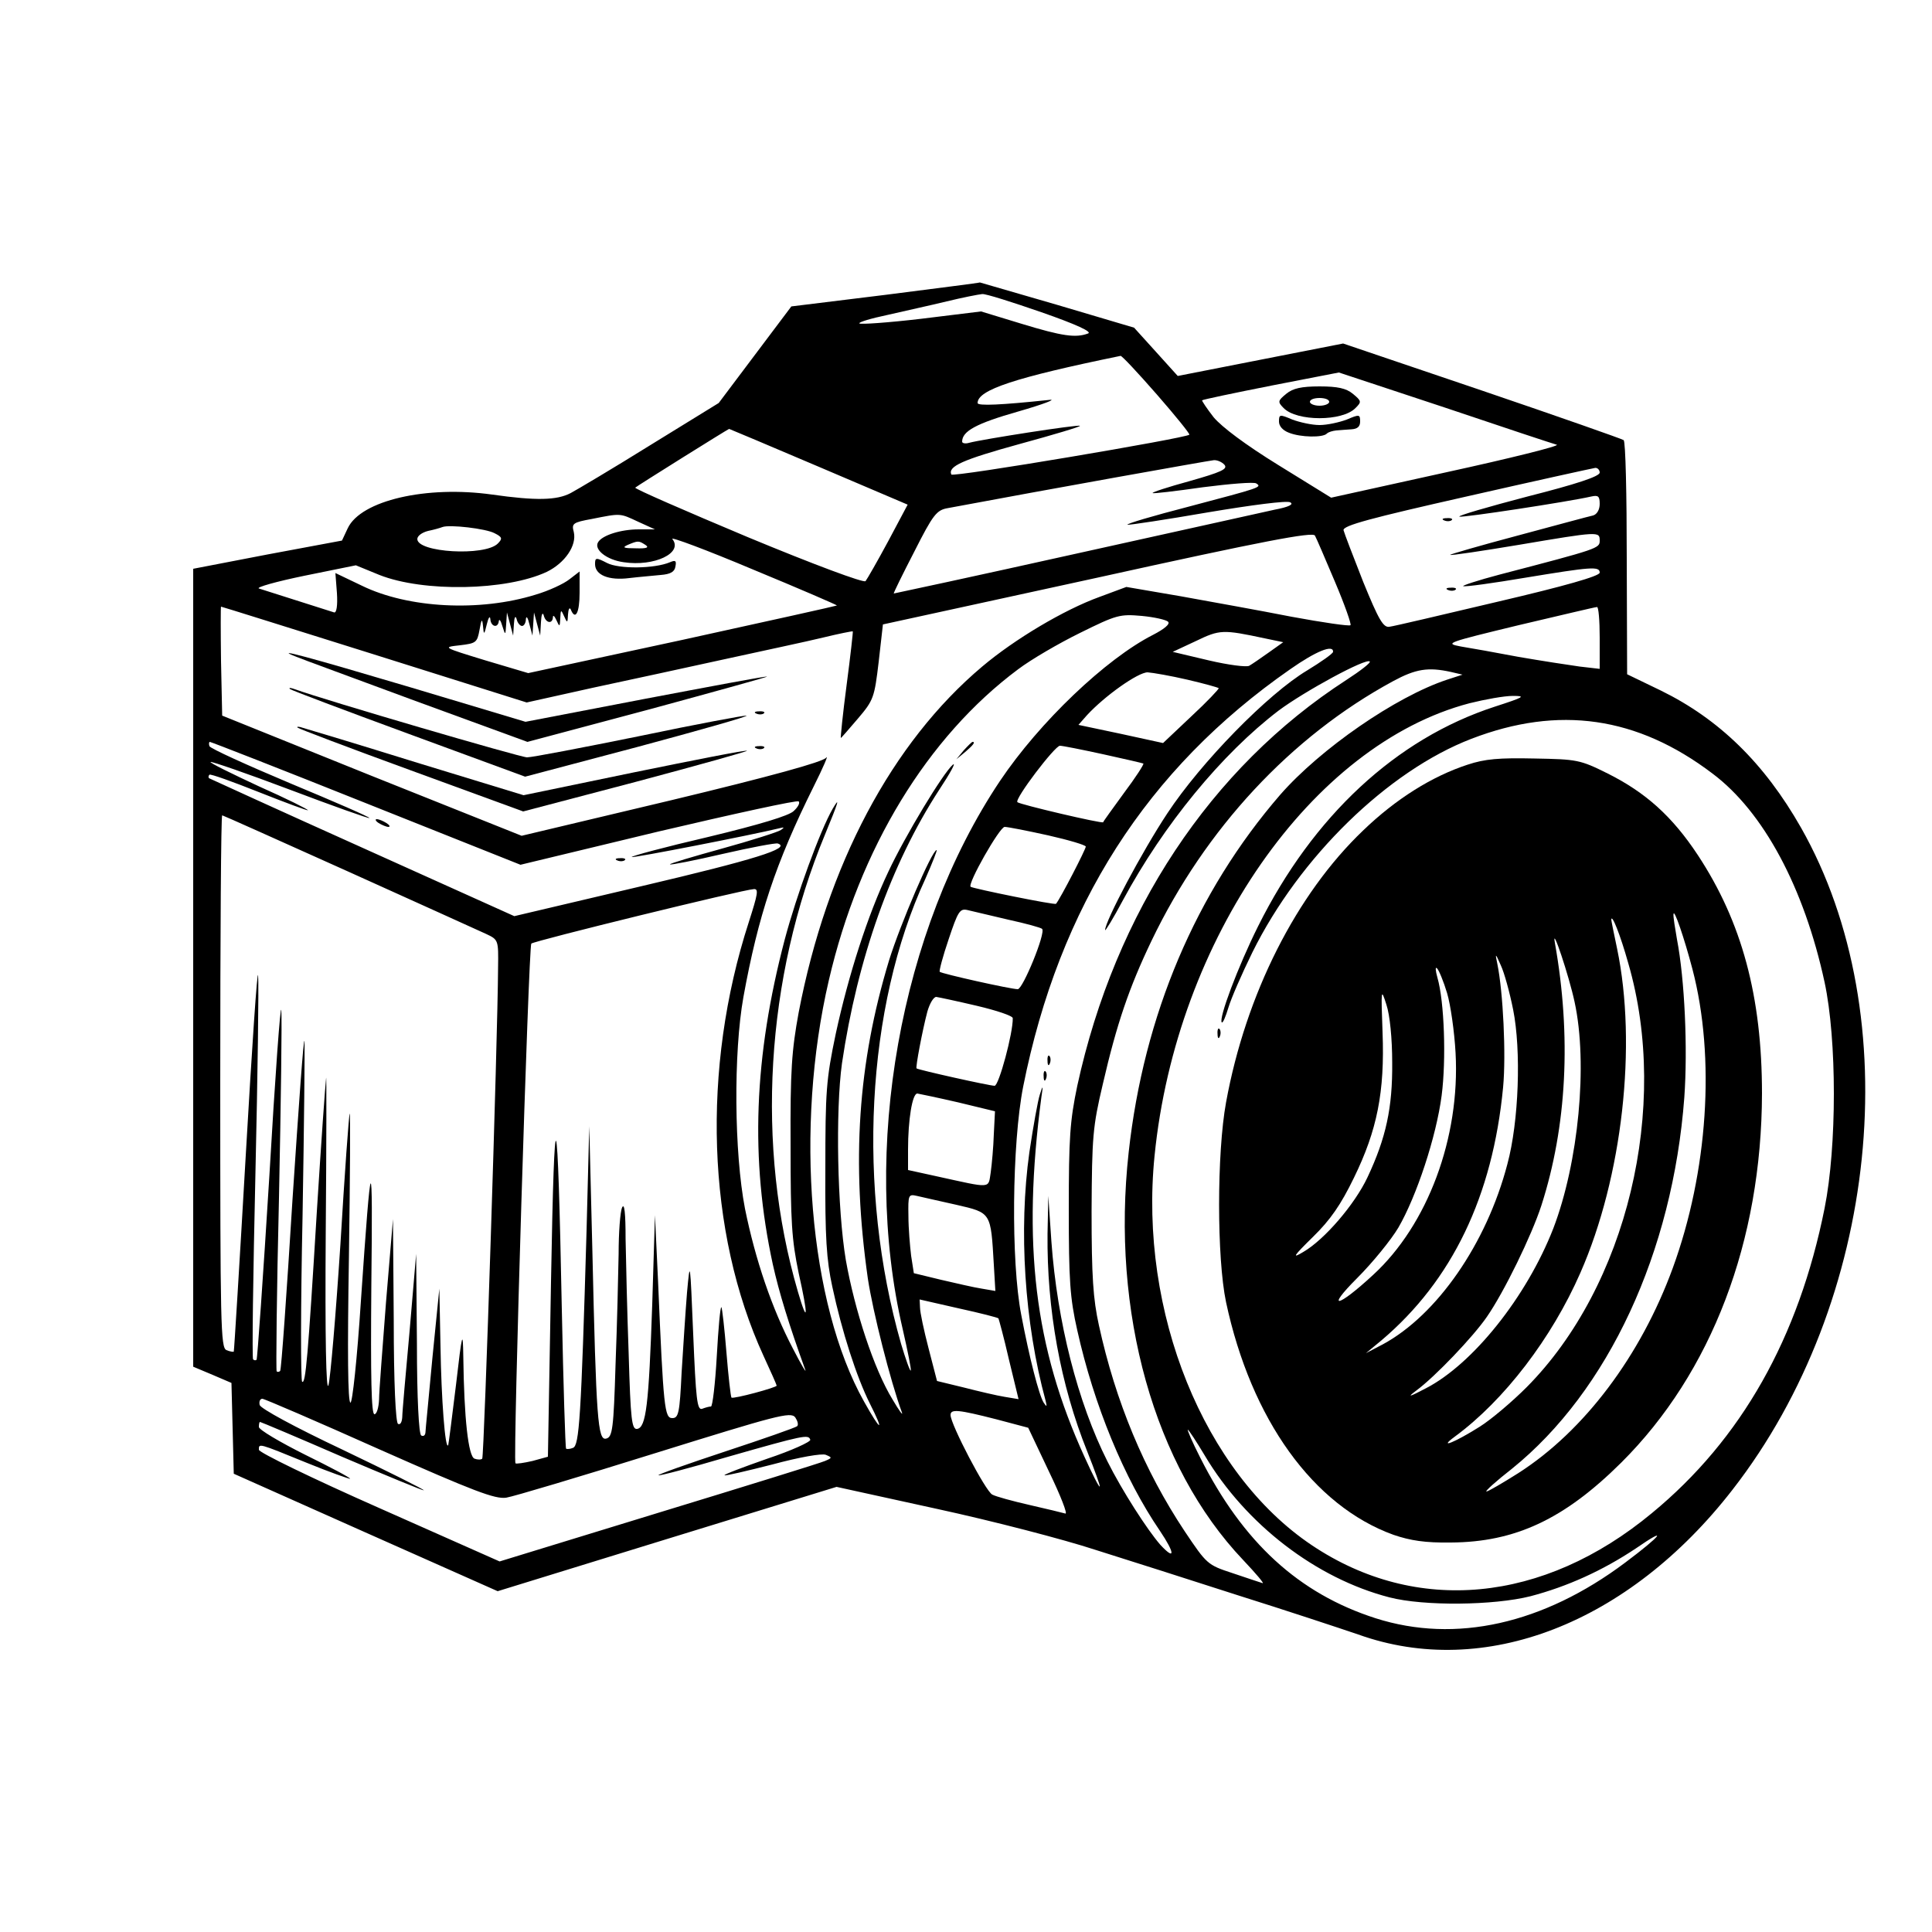 <?xml version="1.0" standalone="no"?>
<!DOCTYPE svg PUBLIC "-//W3C//DTD SVG 20010904//EN"
 "http://www.w3.org/TR/2001/REC-SVG-20010904/DTD/svg10.dtd">
<svg version="1.0" xmlns="http://www.w3.org/2000/svg"
 width="500pt" height="500pt" viewBox="0 0 500 500"
 preserveAspectRatio="xMidYMid meet">

<g transform="translate(0,500) scale(0.1,-0.1)"
fill="#000000" stroke="none">
<path d="M2292 4237 l-244 -30 -94 -125 -94 -125 -177 -109 c-98 -61 -191
-116 -206 -124 -36 -19 -90 -20 -203 -4 -170 24 -340 -15 -374 -87 l-15 -32
-193 -36 -192 -37 0 -1033 0 -1032 50 -21 49 -21 3 -117 3 -118 341 -152 342
-152 438 135 439 135 260 -57 c143 -31 328 -79 410 -106 83 -26 249 -79 370
-118 121 -38 260 -84 310 -101 326 -117 700 28 969 375 378 486 454 1225 177
1713 -95 167 -212 281 -363 355 l-87 42 -1 300 c0 164 -3 302 -8 306 -4 3
-169 61 -366 128 l-360 122 -214 -42 -214 -42 -56 62 -57 63 -199 59 c-110 32
-200 58 -200 58 -1 -1 -111 -15 -244 -32z m403 -45 c92 -32 132 -51 121 -55
-32 -12 -67 -7 -172 25 l-105 32 -155 -19 c-85 -10 -157 -15 -160 -12 -3 3 30
13 73 22 43 10 112 25 153 35 41 10 82 18 92 19 9 1 78 -21 153 -47z m299
-213 c48 -55 86 -102 84 -104 -9 -9 -613 -111 -616 -103 -9 21 28 38 177 79
88 24 158 45 156 47 -4 4 -254 -35 -287 -44 -10 -3 -18 -1 -18 3 0 27 36 47
145 78 66 19 102 33 80 30 -123 -13 -185 -16 -185 -8 0 34 97 66 370 122 3 1
45 -44 94 -100z m1035 -130 c8 -3 -120 -35 -285 -71 l-299 -66 -136 84 c-86
53 -147 99 -168 124 -18 23 -31 43 -30 44 2 2 83 19 179 38 l175 34 275 -91
c151 -51 281 -94 289 -96z m-1910 -57 l230 -98 -50 -94 c-28 -52 -55 -99 -59
-104 -5 -5 -134 43 -305 114 -162 68 -293 125 -291 128 4 4 239 151 243 152 1
0 105 -44 232 -98z m1050 5 c9 -11 -9 -19 -90 -42 -55 -15 -98 -29 -96 -31 1
-2 60 5 130 15 70 9 132 14 138 10 16 -10 11 -11 -174 -60 -93 -24 -164 -45
-159 -47 5 -1 98 13 208 32 113 19 205 31 213 26 10 -5 -3 -12 -40 -19 -30 -7
-263 -58 -519 -115 -256 -57 -466 -102 -467 -102 -1 1 23 50 53 108 49 97 58
108 87 113 256 48 676 123 688 124 9 1 22 -5 28 -12z m971 -20 c0 -10 -61 -30
-187 -62 -103 -27 -182 -50 -176 -52 9 -3 279 38 341 52 18 4 22 1 22 -19 0
-15 -7 -27 -17 -30 -10 -2 -98 -26 -195 -52 -98 -26 -177 -49 -175 -50 2 -2
82 10 178 26 207 35 209 35 209 11 0 -20 -2 -21 -259 -88 -57 -15 -99 -29 -94
-30 6 -2 78 8 161 22 170 28 192 30 192 13 0 -9 -92 -35 -263 -75 -144 -34
-271 -64 -281 -65 -16 -3 -28 18 -68 116 -26 66 -49 126 -51 134 -1 12 70 31
318 87 176 40 326 73 333 74 6 1 12 -5 12 -12z m-2489 -127 l44 -20 -42 0
c-46 0 -94 -15 -105 -33 -12 -19 22 -46 66 -52 79 -12 155 24 126 60 -6 7 88
-28 209 -79 121 -50 218 -92 217 -93 -1 -1 -181 -41 -400 -89 l-399 -86 -111
33 c-111 34 -111 34 -66 39 42 5 45 7 51 40 5 29 7 30 9 10 2 -24 3 -24 10 5
4 17 8 22 9 13 1 -20 20 -25 22 -5 1 6 5 1 9 -13 8 -25 8 -25 10 5 l2 30 8
-30 8 -30 2 30 c1 18 4 23 7 13 2 -10 9 -18 14 -18 5 0 10 8 10 18 1 9 5 4 9
-13 l8 -30 2 30 2 30 8 -30 8 -30 2 35 c1 19 4 27 7 18 5 -21 23 -24 24 -5 0
6 4 3 9 -8 8 -18 9 -18 10 5 1 23 2 23 10 5 8 -18 9 -18 10 5 1 14 4 19 7 13
12 -30 23 -9 23 43 l0 55 -26 -20 c-15 -12 -54 -30 -88 -40 -145 -45 -330 -35
-449 23 l-69 33 4 -52 c2 -32 -1 -51 -7 -50 -35 11 -183 58 -195 62 -8 3 45
18 118 33 l133 27 61 -25 c114 -45 328 -41 433 8 47 23 78 68 70 103 -6 22 -3
25 47 34 75 15 72 15 119 -7z m-371 -30 c20 -10 21 -14 8 -27 -34 -33 -208
-23 -208 12 0 8 12 17 28 21 15 3 32 8 37 10 18 7 113 -4 135 -16z m2175 -126
c25 -59 43 -110 40 -112 -3 -3 -72 7 -153 22 -81 16 -210 39 -287 53 l-140 24
-70 -26 c-91 -33 -219 -109 -303 -180 -234 -197 -402 -514 -475 -895 -18 -98
-22 -150 -21 -345 0 -199 3 -243 21 -330 25 -111 24 -137 -2 -48 -110 376 -84
812 70 1183 35 85 40 101 20 67 -32 -55 -94 -225 -124 -338 -80 -304 -90 -569
-31 -841 16 -72 41 -154 84 -273 4 -11 -11 14 -32 55 -54 103 -97 229 -124
362 -28 145 -30 403 -4 548 38 209 83 346 182 545 25 50 39 83 32 74 -9 -11
-143 -48 -401 -110 l-387 -92 -388 155 -387 156 -3 141 c-1 77 -1 141 0 141 2
0 180 -56 397 -124 l394 -124 171 38 c94 20 250 54 346 75 96 21 209 45 250
55 41 10 76 17 77 16 1 0 -6 -63 -16 -139 -10 -75 -16 -137 -15 -137 1 0 21
23 44 50 41 48 43 55 54 147 l11 97 555 121 c430 95 557 119 563 109 4 -7 27
-61 52 -120z m-1785 96 c11 -7 4 -10 -25 -9 -31 0 -36 2 -20 9 26 11 28 11 45
0z m2470 -240 l0 -81 -52 6 c-29 4 -100 15 -158 25 -58 11 -125 23 -150 27
-42 8 -36 10 150 55 107 25 198 47 203 47 4 1 7 -35 7 -79z m-1117 41 c6 -6
-10 -19 -39 -34 -122 -62 -294 -226 -396 -378 -259 -387 -360 -955 -252 -1418
13 -57 23 -106 21 -108 -2 -2 -13 29 -25 69 -115 402 -91 872 63 1204 18 41
31 74 29 74 -12 0 -94 -192 -123 -285 -81 -267 -98 -522 -55 -824 13 -86 58
-264 88 -346 4 -11 -7 4 -24 33 -48 78 -98 231 -121 361 -22 131 -27 386 -10
509 40 271 127 516 251 707 29 44 45 73 36 66 -25 -21 -124 -185 -167 -277
-54 -114 -103 -267 -136 -419 -25 -119 -27 -149 -27 -350 -1 -178 3 -236 18
-305 25 -117 63 -234 97 -302 39 -77 29 -74 -15 5 -142 253 -180 708 -91 1090
79 341 255 630 490 805 33 25 105 67 160 94 95 47 103 49 160 44 32 -3 63 -10
68 -15z m250 -43 l48 -10 -38 -27 c-21 -15 -43 -30 -50 -34 -7 -4 -54 2 -105
14 l-93 22 60 28 c62 30 70 30 178 7z m177 -35 c-1 -5 -31 -26 -67 -48 -102
-61 -275 -238 -362 -370 -65 -98 -161 -279 -161 -302 0 -4 21 30 46 77 105
195 256 379 403 491 67 50 227 137 236 127 3 -3 -24 -24 -61 -48 -351 -227
-598 -600 -696 -1050 -19 -91 -22 -134 -22 -320 0 -184 3 -229 22 -313 43
-193 121 -383 214 -519 39 -58 40 -78 1 -36 -34 39 -99 140 -137 216 -77 153
-130 361 -145 569 l-8 118 -2 -98 c-2 -195 33 -390 103 -564 19 -48 34 -89 32
-90 -2 -2 -19 32 -39 76 -130 284 -162 552 -112 931 5 32 4 33 -4 7 -5 -15
-17 -82 -27 -149 -28 -200 -13 -441 42 -643 4 -16 3 -17 -5 -5 -12 19 -37 116
-58 227 -27 138 -24 444 5 591 93 467 320 822 691 1080 67 47 112 65 111 45z
m305 -52 l30 -7 -40 -13 c-133 -44 -328 -179 -432 -298 -218 -252 -353 -570
-392 -925 -46 -414 66 -813 296 -1055 34 -36 57 -63 50 -60 -7 2 -42 14 -78
26 -64 21 -66 23 -123 108 -105 158 -179 336 -222 533 -15 68 -19 126 -19 295
1 194 3 219 29 329 36 156 68 250 126 371 139 290 361 529 625 672 59 32 91
37 150 24z m-682 -20 c43 -10 79 -20 81 -22 1 -2 -30 -35 -71 -73 l-73 -69
-110 24 -109 23 22 25 c46 50 132 111 157 111 14 -1 60 -9 103 -19z m795 -70
c-255 -83 -470 -283 -612 -568 -52 -104 -103 -240 -94 -249 3 -2 10 15 17 38
7 24 35 88 62 143 122 247 351 470 567 553 226 87 429 58 624 -90 132 -99 237
-295 290 -540 32 -149 32 -425 0 -585 -67 -335 -215 -598 -447 -789 -281 -233
-610 -264 -880 -83 -279 187 -448 603 -407 1008 56 560 407 1064 815 1171 40
10 90 19 112 19 35 0 30 -3 -47 -28z m-2920 -250 l399 -159 357 86 c196 46
360 82 363 78 4 -4 -2 -15 -13 -25 -12 -12 -88 -35 -221 -67 -112 -26 -201
-50 -198 -52 3 -3 310 57 380 74 15 4 16 3 6 -4 -7 -5 -76 -27 -152 -48 -76
-21 -137 -39 -135 -41 1 -2 63 10 136 27 74 17 138 29 143 27 36 -12 -62 -42
-351 -110 l-331 -78 -393 177 c-216 97 -395 179 -397 180 -2 2 -2 6 1 9 2 3
60 -18 128 -45 68 -27 125 -48 127 -47 1 2 -55 30 -127 62 -71 33 -128 61
-125 63 2 2 95 -30 206 -72 111 -42 204 -75 205 -73 2 2 -90 42 -203 89 -114
48 -209 91 -211 97 -2 6 -1 11 1 11 3 0 185 -71 405 -159z m1907 127 c55 -12
102 -23 104 -24 2 -2 -20 -36 -50 -76 -29 -40 -54 -74 -54 -76 -3 -4 -216 46
-222 52 -8 8 97 146 110 146 7 0 57 -10 112 -22z m-1953 -304 c178 -80 338
-153 356 -161 32 -15 32 -16 31 -87 -1 -184 -36 -1266 -41 -1271 -3 -3 -12 -3
-20 0 -16 6 -27 104 -29 264 -1 70 -3 65 -19 -74 -10 -82 -19 -152 -20 -155
-8 -14 -18 122 -20 255 l-3 150 -18 -180 c-9 -99 -18 -186 -18 -193 -1 -7 -5
-10 -11 -7 -6 4 -11 96 -11 238 l-2 232 -17 -200 c-10 -110 -19 -210 -19 -223
-1 -13 -5 -20 -11 -17 -6 4 -11 106 -11 268 l-2 262 -18 -215 c-9 -118 -18
-232 -18 -252 -1 -21 -6 -38 -12 -38 -8 0 -10 95 -8 332 4 363 0 357 -27 -39
-10 -153 -22 -263 -27 -263 -7 0 -8 134 -4 376 3 206 4 374 2 372 -2 -2 -13
-154 -24 -338 -12 -184 -26 -348 -31 -365 -6 -19 -9 121 -7 395 2 234 2 414 1
400 -2 -14 -13 -169 -24 -345 -23 -378 -29 -447 -38 -441 -4 2 -4 195 1 428 4
232 6 437 5 453 -2 17 -15 -168 -31 -409 -15 -242 -29 -442 -32 -444 -3 -3 -7
-3 -9 -1 -2 2 0 204 6 449 5 245 8 463 6 485 -2 22 -16 -171 -31 -430 -16
-259 -31 -472 -33 -474 -2 -2 -6 -2 -9 1 -3 2 0 218 6 479 6 261 9 492 7 514
-2 22 -16 -187 -32 -465 -16 -278 -30 -506 -31 -508 -1 -1 -10 0 -19 4 -15 6
-16 65 -16 695 0 379 2 689 5 689 2 0 149 -66 327 -146z m1811 94 c53 -12 97
-25 97 -29 0 -7 -66 -135 -77 -148 -2 -4 -213 39 -221 44 -9 7 75 155 88 155
8 0 59 -10 113 -22z m-775 -224 c-123 -379 -109 -803 38 -1123 19 -41 34 -75
34 -77 0 -5 -112 -35 -117 -31 -2 3 -8 55 -13 117 -5 62 -11 114 -13 117 -3 2
-8 -55 -12 -127 -4 -71 -11 -130 -15 -130 -5 0 -15 -3 -23 -6 -13 -4 -16 25
-23 193 -8 191 -8 195 -16 108 -4 -49 -10 -143 -14 -207 -5 -105 -8 -118 -24
-118 -20 0 -23 23 -37 355 l-8 170 -7 -230 c-9 -263 -16 -319 -39 -323 -14 -2
-17 22 -22 194 -4 109 -7 243 -8 298 0 66 -3 94 -9 81 -5 -11 -9 -65 -9 -120
-1 -55 -4 -184 -8 -287 -5 -166 -8 -187 -24 -191 -22 -6 -26 48 -36 488 l-8
320 -7 -270 c-14 -485 -19 -556 -35 -562 -7 -3 -16 -4 -18 -2 -2 3 -7 164 -11
359 -11 560 -19 581 -28 73 l-8 -453 -40 -11 c-22 -5 -42 -8 -44 -6 -7 7 34
1338 41 1345 7 7 549 140 576 141 13 1 10 -13 -13 -85z m671 6 c46 -10 86 -21
88 -24 10 -10 -50 -156 -63 -156 -18 0 -197 40 -202 45 -2 2 8 40 23 84 24 72
29 80 48 76 12 -3 60 -14 106 -25z m-81 -223 c51 -12 93 -26 93 -32 1 -38 -36
-175 -47 -175 -13 0 -197 41 -202 45 -3 2 15 98 28 147 6 21 16 38 23 38 7 -1
54 -11 105 -23z m-48 -250 l95 -23 -3 -59 c-1 -33 -5 -77 -8 -99 -7 -43 5 -42
-141 -10 l-73 16 0 53 c0 77 11 145 24 145 6 -1 54 -11 106 -23z m-5 -265 c91
-21 89 -19 97 -155 l4 -68 -35 6 c-20 3 -67 14 -106 23 l-70 17 -7 45 c-3 25
-7 71 -7 103 -1 55 0 57 22 52 12 -3 58 -13 102 -23z m109 -294 c1 -2 14 -49
27 -106 l25 -103 -36 6 c-19 3 -66 14 -105 24 l-70 17 -22 85 c-12 46 -22 93
-22 105 l-1 21 101 -23 c55 -12 102 -24 103 -26z m-1602 -339 c246 -109 299
-129 328 -125 19 3 193 55 385 115 315 98 351 108 363 93 6 -9 9 -19 5 -23 -5
-4 -88 -33 -185 -65 -97 -32 -176 -60 -174 -62 2 -2 82 19 177 47 203 58 211
59 216 45 2 -5 -48 -28 -111 -49 -63 -22 -113 -41 -111 -43 2 -2 57 11 124 28
70 19 128 29 138 25 17 -7 17 -8 -2 -16 -11 -5 -205 -65 -431 -134 l-411 -126
-311 138 c-172 76 -312 144 -312 151 0 17 -3 18 122 -33 61 -25 113 -43 114
-42 2 2 -51 30 -116 62 -66 33 -120 65 -120 72 0 7 1 13 3 13 2 0 97 -40 212
-90 115 -49 210 -88 212 -87 1 2 -93 49 -210 105 -125 59 -213 107 -215 116
-2 9 1 16 7 16 5 0 142 -59 303 -131z m1596 78 l83 -22 54 -114 c30 -62 49
-111 42 -108 -7 2 -48 12 -92 22 -44 10 -88 22 -97 27 -17 8 -108 182 -108
206 0 16 20 14 118 -11z m540 -94 c106 -178 288 -318 478 -367 89 -23 270 -21
365 3 95 25 186 66 273 124 84 58 68 35 -28 -37 -212 -159 -439 -210 -646
-144 -199 64 -343 196 -454 416 -20 39 -34 72 -32 72 2 0 22 -30 44 -67z"/>
<path d="M3329 3981 c-22 -18 -23 -21 -7 -37 34 -35 152 -35 186 0 16 16 16
18 -7 37 -17 14 -39 19 -86 19 -47 0 -69 -5 -86 -19z m111 -21 c0 -5 -11 -10
-25 -10 -14 0 -25 5 -25 10 0 6 11 10 25 10 14 0 25 -4 25 -10z"/>
<path d="M3310 3909 c0 -12 10 -23 26 -29 30 -12 88 -13 98 -2 4 4 15 7 24 8
10 1 27 2 40 3 15 1 22 7 22 20 0 19 -2 19 -35 5 -19 -7 -50 -14 -70 -14 -20
0 -51 7 -70 14 -33 14 -35 14 -35 -5z"/>
<path d="M3738 3653 c7 -3 16 -2 19 1 4 3 -2 6 -13 5 -11 0 -14 -3 -6 -6z"/>
<path d="M3748 3473 c7 -3 16 -2 19 1 4 3 -2 6 -13 5 -11 0 -14 -3 -6 -6z"/>
<path d="M1540 3540 c0 -28 35 -43 89 -36 25 3 62 6 81 8 25 2 36 8 38 22 3
15 0 17 -14 11 -40 -17 -132 -18 -163 -2 -29 15 -31 14 -31 -3z"/>
<path d="M765 3301 c11 -5 151 -56 310 -115 l290 -106 315 84 c173 47 310 85
305 85 -6 1 -149 -26 -318 -58 l-307 -59 -297 89 c-266 79 -359 104 -298 80z"/>
<path d="M750 3217 c3 -3 141 -55 307 -116 l302 -111 291 77 c160 43 287 79
282 81 -5 1 -129 -22 -277 -53 -148 -30 -278 -55 -291 -55 -17 0 -523 148
-600 176 -11 4 -17 5 -14 1z"/>
<path d="M1958 3153 c7 -3 16 -2 19 1 4 3 -2 6 -13 5 -11 0 -14 -3 -6 -6z"/>
<path d="M770 3117 c3 -3 135 -53 294 -111 l290 -106 293 77 c161 43 290 79
286 80 -5 2 -136 -24 -293 -56 l-285 -59 -275 84 c-151 47 -284 87 -295 90
-11 4 -18 4 -15 1z"/>
<path d="M1958 3063 c7 -3 16 -2 19 1 4 3 -2 6 -13 5 -11 0 -14 -3 -6 -6z"/>
<path d="M2494 3058 l-19 -23 23 19 c21 18 27 26 19 26 -2 0 -12 -10 -23 -22z"/>
<path d="M2711 2254 c0 -11 3 -14 6 -6 3 7 2 16 -1 19 -3 4 -6 -2 -5 -13z"/>
<path d="M2701 2214 c0 -11 3 -14 6 -6 3 7 2 16 -1 19 -3 4 -6 -2 -5 -13z"/>
<path d="M3798 3021 c-92 -30 -186 -89 -270 -170 -173 -165 -304 -424 -355
-704 -24 -131 -24 -403 0 -517 65 -304 226 -527 433 -602 44 -15 82 -21 149
-20 166 1 293 60 441 207 234 233 363 573 364 955 0 251 -52 444 -166 617 -66
100 -135 162 -233 211 -72 36 -80 37 -190 39 -91 2 -128 -1 -173 -16z m582
-529 c60 -229 40 -525 -51 -774 -83 -227 -229 -421 -399 -530 -41 -26 -79 -48
-83 -48 -5 0 25 27 66 59 249 201 416 560 446 961 9 127 1 305 -19 409 -5 29
-10 59 -9 65 1 17 28 -62 49 -142z m-166 15 c108 -372 -3 -836 -264 -1098 -36
-36 -90 -82 -120 -101 -65 -41 -110 -59 -65 -26 128 94 251 255 325 424 109
248 147 590 95 839 -8 38 -15 72 -15 75 1 16 23 -38 44 -113z m-139 -100 c35
-161 10 -416 -55 -586 -69 -177 -208 -351 -330 -414 -44 -23 -49 -24 -25 -6
49 36 148 140 183 191 45 65 116 211 141 288 66 205 78 439 35 680 -9 51 37
-87 51 -153z m-159 -20 c21 -105 15 -289 -15 -400 -54 -206 -182 -390 -322
-466 l-44 -23 40 33 c183 155 288 373 315 655 8 85 0 247 -15 320 -6 28 -5 28
9 -4 9 -19 23 -70 32 -115z m-171 43 c9 -30 19 -100 22 -155 12 -219 -72 -445
-214 -575 -92 -85 -123 -90 -41 -8 40 40 88 99 107 131 47 81 98 235 112 342
12 93 7 243 -11 305 -5 18 -6 29 -1 24 5 -5 17 -34 26 -64z m-142 -180 c1
-117 -16 -195 -64 -297 -33 -70 -111 -161 -166 -193 -30 -18 -27 -12 25 39 45
44 72 83 106 153 60 123 80 222 74 377 -4 112 -4 115 10 71 9 -27 15 -88 15
-150z"/>
<path d="M3151 2324 c0 -11 3 -14 6 -6 3 7 2 16 -1 19 -3 4 -6 -2 -5 -13z"/>
<path d="M980 2870 c8 -5 20 -10 25 -10 6 0 3 5 -5 10 -8 5 -19 10 -25 10 -5
0 -3 -5 5 -10z"/>
<path d="M1598 2773 c7 -3 16 -2 19 1 4 3 -2 6 -13 5 -11 0 -14 -3 -6 -6z"/>
</g>
</svg>
